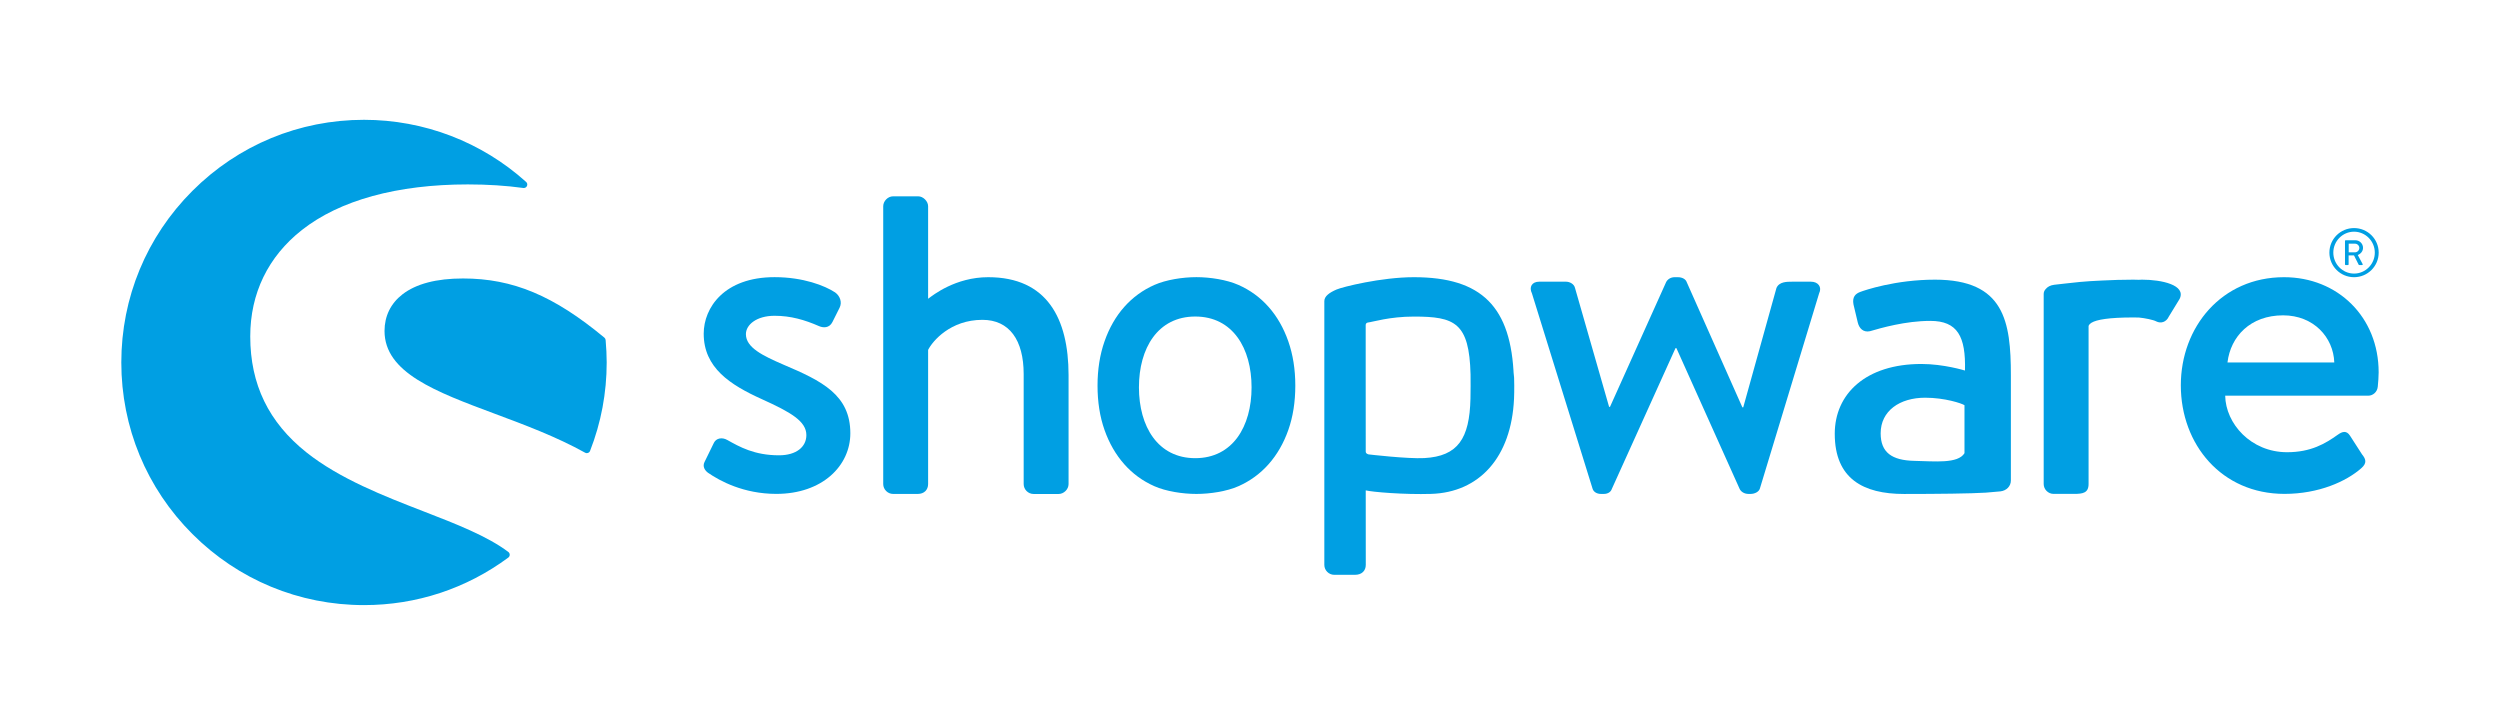 <svg xmlns="http://www.w3.org/2000/svg" xmlns:xlink="http://www.w3.org/1999/xlink" id="Ebene_1" x="0" y="0" baseProfile="tiny" version="1.2" viewBox="0 0 566.93 164.74" xml:space="preserve"><g id="XMLID_462_"><g id="XMLID_564_"><path id="XMLID_565_" fill="#009FE3" d="M177.68,82.7c-4.68-2.03-8.53-3.87-8.53-6.92c0-2.14,2.42-4.17,6.5-4.17 c3.66,0,6.82,0.92,10.07,2.34c0.92,0.41,2.34,0.51,3.05-0.92l1.63-3.26c0.61-1.22,0.1-2.65-1.02-3.46 c-2.34-1.53-7.22-3.46-13.74-3.46c-11.4,0-16.06,6.92-16.06,12.82c0,7.73,5.99,11.6,13.21,14.86c6.51,2.95,10.07,4.98,10.07,8.14 c0,2.65-2.24,4.58-6.21,4.58c-5.6,0-8.95-1.93-11.7-3.46c-1.22-0.71-2.54-0.41-3.05,0.61l-2.14,4.38 c-0.51,1.02,0.1,1.93,0.81,2.44c2.65,1.83,8.04,4.78,15.47,4.78c10.48,0,16.79-6.41,16.79-13.74 C192.84,89.52,186.33,86.37,177.68,82.7z"/></g><g id="XMLID_561_"><path id="XMLID_563_" fill="#009FE3" d="M115.28,125.17c-4.78-3.6-11.83-6.34-19.29-9.23c-8.88-3.44-18.95-7.35-26.51-13.36 c-8.56-6.82-12.73-15.42-12.73-26.29c0-9.76,4.05-18.1,11.71-24.13c8.59-6.76,21.61-10.34,37.64-10.34 c4.43,0,8.66,0.27,12.58,0.81c0.35,0.05,0.68-0.14,0.82-0.45c0.15-0.32,0.07-0.69-0.19-0.92c-10.1-9.09-23.16-14.09-36.76-14.09 c-14.7,0-28.52,5.72-38.92,16.12C33.24,53.68,27.51,67.5,27.51,82.19c0,14.7,5.72,28.52,16.12,38.91 c10.39,10.39,24.21,16.12,38.92,16.12c11.88,0,23.19-3.73,32.72-10.78c0.2-0.15,0.32-0.38,0.32-0.63 C115.59,125.56,115.48,125.32,115.28,125.17z"/><path id="XMLID_562_" fill="#009FE3" d="M137.34,77.11c-0.02-0.21-0.12-0.41-0.28-0.54c-11.48-9.53-20.77-13.42-32.06-13.42 c-6.02,0-10.64,1.21-13.72,3.59c-2.67,2.06-4.08,4.94-4.08,8.31c0,9.45,11.55,13.76,24.93,18.75c6.89,2.57,14.02,5.23,20.56,8.86 c0.12,0.07,0.25,0.1,0.38,0.1c0.09,0,0.18-0.02,0.27-0.05c0.21-0.08,0.39-0.24,0.47-0.46c2.5-6.4,3.77-13.15,3.77-20.06 C137.57,80.57,137.5,78.86,137.34,77.11z"/></g><path id="XMLID_558_" fill="#009FE3" d="M453.63,111.43c1.41-0.16,2.38-1.19,2.38-2.47V85.09c0-12.21-1.49-21.67-17.21-21.67 c-9.03,0-16.04,2.44-16.89,2.76c-1.17,0.42-1.91,1.17-1.59,2.87l0.96,4.04c0.32,1.38,1.27,2.34,2.76,2.02 c2.55-0.74,8.07-2.34,13.7-2.34c6.16,0,8.07,3.51,7.86,11.26c0,0-4.78-1.49-9.88-1.49c-12.64,0-19.65,6.8-19.65,15.83 c0,10.2,6.47,13.65,15.71,13.65c7.54,0,15.3-0.09,18.53-0.3L453.63,111.43z M445.49,102.77c-1.49,2.44-6.8,1.83-11.36,1.74 c-5.1-0.11-7.65-1.89-7.65-6.25c0-5.1,4.35-8.07,10.09-8.07c4.46,0,8.29,1.28,8.92,1.7V102.77z"/><path id="XMLID_555_" fill="#009FE3" d="M533.83,62.86c3.09,0,5.59-2.49,5.59-5.57c0-3.08-2.5-5.57-5.59-5.57 c-3.09,0-5.59,2.49-5.59,5.57C528.24,60.37,530.74,62.86,533.83,62.86z M533.83,52.54c2.59,0,4.71,2.14,4.71,4.75 c0,2.61-2.11,4.75-4.71,4.75c-2.59,0-4.7-2.14-4.7-4.75C529.13,54.68,531.24,52.54,533.83,52.54z"/><path id="XMLID_552_" fill="#009FE3" d="M531.93,60.11h0.52c0.08,0,0.15-0.07,0.15-0.15v-2.05h1.22l1.05,2.1 c0.03,0.07,0.08,0.1,0.17,0.1h0.6c0.14,0,0.19-0.13,0.14-0.23l-1.1-2.05c0.7-0.28,1.19-0.89,1.19-1.63c0-0.96-0.79-1.72-1.75-1.72 h-2.19c-0.09,0-0.15,0.07-0.15,0.15v5.33C531.78,60.04,531.84,60.11,531.93,60.11z M532.62,55.26h1.43c0.52,0,0.98,0.43,0.98,0.96 c0,0.56-0.46,1-0.98,1h-1.43V55.26z"/><path id="XMLID_551_" fill="#009FE3" d="M224.1,62.86c-7.43,0-12.52,4.07-13.63,4.89V46.76c0-1.12-1.12-2.24-2.24-2.24h-5.7 c-1.22,0-2.24,1.12-2.24,2.24v63.01c0,1.22,1.02,2.24,2.24,2.24h5.6c1.43,0,2.34-0.92,2.34-2.24V79.35 c1.02-2.03,5.09-6.82,12.31-6.82c6.11,0,9.36,4.58,9.36,12.31v24.94c0,1.22,1.02,2.24,2.24,2.24h5.7c1.12,0,2.24-1.02,2.24-2.24 V85.04C242.31,72.22,237.43,62.86,224.1,62.86z"/><path id="XMLID_548_" fill="#009FE3" d="M343.29,85.54c-0.56-15.97-7.25-22.68-22.66-22.68c-7.4,0-16.23,2.22-17.53,2.79 c-1.6,0.69-2.78,1.51-2.78,2.63v0.93v3.41v11.04v1.5v42.95c0,1.22,1.02,2.24,2.24,2.24h4.72c1.53,0,2.44-0.92,2.44-2.24 l-0.01-16.91c1.43,0.37,8.74,0.99,14.84,0.8c10.88-0.34,18.18-8.24,18.79-21.58c0.08-1.82,0.07-4.34-0.05-5.98L343.29,85.54z M333.46,90.41c-0.21,9.05-2.84,13.05-10.46,13.47c-3.77,0.21-12.67-0.84-12.67-0.84c-0.37-0.12-0.62-0.28-0.62-0.62l-0.01-18.34 v-10.4c0-0.28,0.21-0.51,0.49-0.54c1.05-0.11,4.9-1.35,10.44-1.35c9.28,0,12.55,1.36,12.85,13.11 C333.5,86.45,333.5,88.62,333.46,90.41z"/><path id="XMLID_525_" fill="#009FE3" d="M410.68,63.88h-4.27c-1.22,0-2.95,0-3.56,1.43l-7.53,27.06h-0.2L382.5,63.98 c-0.2-0.61-0.92-1.12-2.03-1.12h-0.71c-0.92,0-1.63,0.51-1.93,1.12L365.1,92.27h-0.2l-7.73-26.96c-0.2-0.92-1.22-1.43-2.03-1.43 h-6.11c-1.63,0-2.34,1.22-1.63,2.65l13.74,44.26c0.2,0.71,0.92,1.22,1.93,1.22h0.61c1.02,0,1.63-0.51,1.83-1.12l14.45-31.95h0.2 l14.35,31.95c0.31,0.61,1.02,1.12,2.03,1.12h0.41c1.02,0,1.93-0.51,2.14-1.22l13.43-44.26C413.23,65.1,412.31,63.88,410.68,63.88z"/><path id="XMLID_482_" fill="#009FE3" d="M485.74,63.42c-0.25,0-0.48,0.02-0.73,0.03c-0.41-0.01-0.81-0.03-1.24-0.03 c-2.44,0-4.78,0.08-6.97,0.19v0c-4.22,0.17-6.72,0.49-8.5,0.69c0,0-1.14,0.11-2.47,0.28c-0.89,0.11-1.54,0.48-1.94,0.99 c-0.27,0.29-0.44,0.66-0.44,1.11v0.16v0.93v3.41v9.46v29.12c0,1.22,1.02,2.24,2.24,2.24h4.68c1.93,0,3.26-0.2,3.26-2.24V80.64h0 v-6.68c0-0.28,0.44-0.63,0.68-0.78c1.15-0.69,3.91-1.19,9.46-1.19c0.54,0,0.89,0.01,1.29,0.02c1.27,0.12,3.28,0.51,3.93,0.88 c1.02,0.51,2.24,0.2,2.85-1.12l2.44-3.99C495.81,64.64,490.22,63.42,485.74,63.42z"/><path id="XMLID_470_" fill="#009FE3" d="M517.95,62.86c-14.14,0-23.4,11.3-23.4,24.52c0,13.43,9.26,24.62,23.5,24.62 c7.83,0,14.04-2.85,17.4-5.8c1.42-1.22,1.02-2.14,0.2-3.15l-2.75-4.27c-0.81-1.22-1.73-0.92-2.75-0.2 c-2.85,2.03-6.11,3.97-11.5,3.97c-8.24,0-13.94-6.51-14.04-12.82h32.46c1.02,0,2.03-0.82,2.14-2.04c0.1-0.81,0.2-2.44,0.2-3.26 C539.41,71.92,530.16,62.86,517.95,62.86z M505.13,82.19c0.71-5.9,5.19-10.68,12.62-10.68c6.92,0,11.4,4.99,11.6,10.68H505.13z"/><path id="XMLID_463_" fill="#009FE3" d="M292.15,77.4c-1.06-3.03-2.55-5.63-4.46-7.79c-1.91-2.16-4.2-3.83-6.85-5 c-2.65-1.17-6.41-1.76-9.53-1.76c-3.12,0-6.87,0.59-9.52,1.76c-2.65,1.17-4.93,2.84-6.85,5c-1.91,2.16-3.4,4.76-4.46,7.79 c-1.06,3.03-1.59,6.38-1.59,10.04c0,3.72,0.53,7.08,1.59,10.08c1.06,3,2.55,5.58,4.46,7.74c1.91,2.16,4.2,3.83,6.85,5 c2.65,1.17,6.4,1.75,9.52,1.75c3.12,0,6.88-0.58,9.53-1.75c2.65-1.17,4.93-2.84,6.85-5c1.91-2.16,3.4-4.74,4.46-7.74 c1.06-3,1.59-6.36,1.59-10.08C293.74,83.78,293.21,80.43,292.15,77.4z M271.05,103.9c-8.49,0-12.77-7.19-12.77-16.06 s4.27-16.06,12.77-16.06s12.77,7.19,12.77,16.06S279.54,103.9,271.05,103.9z"/></g></svg>